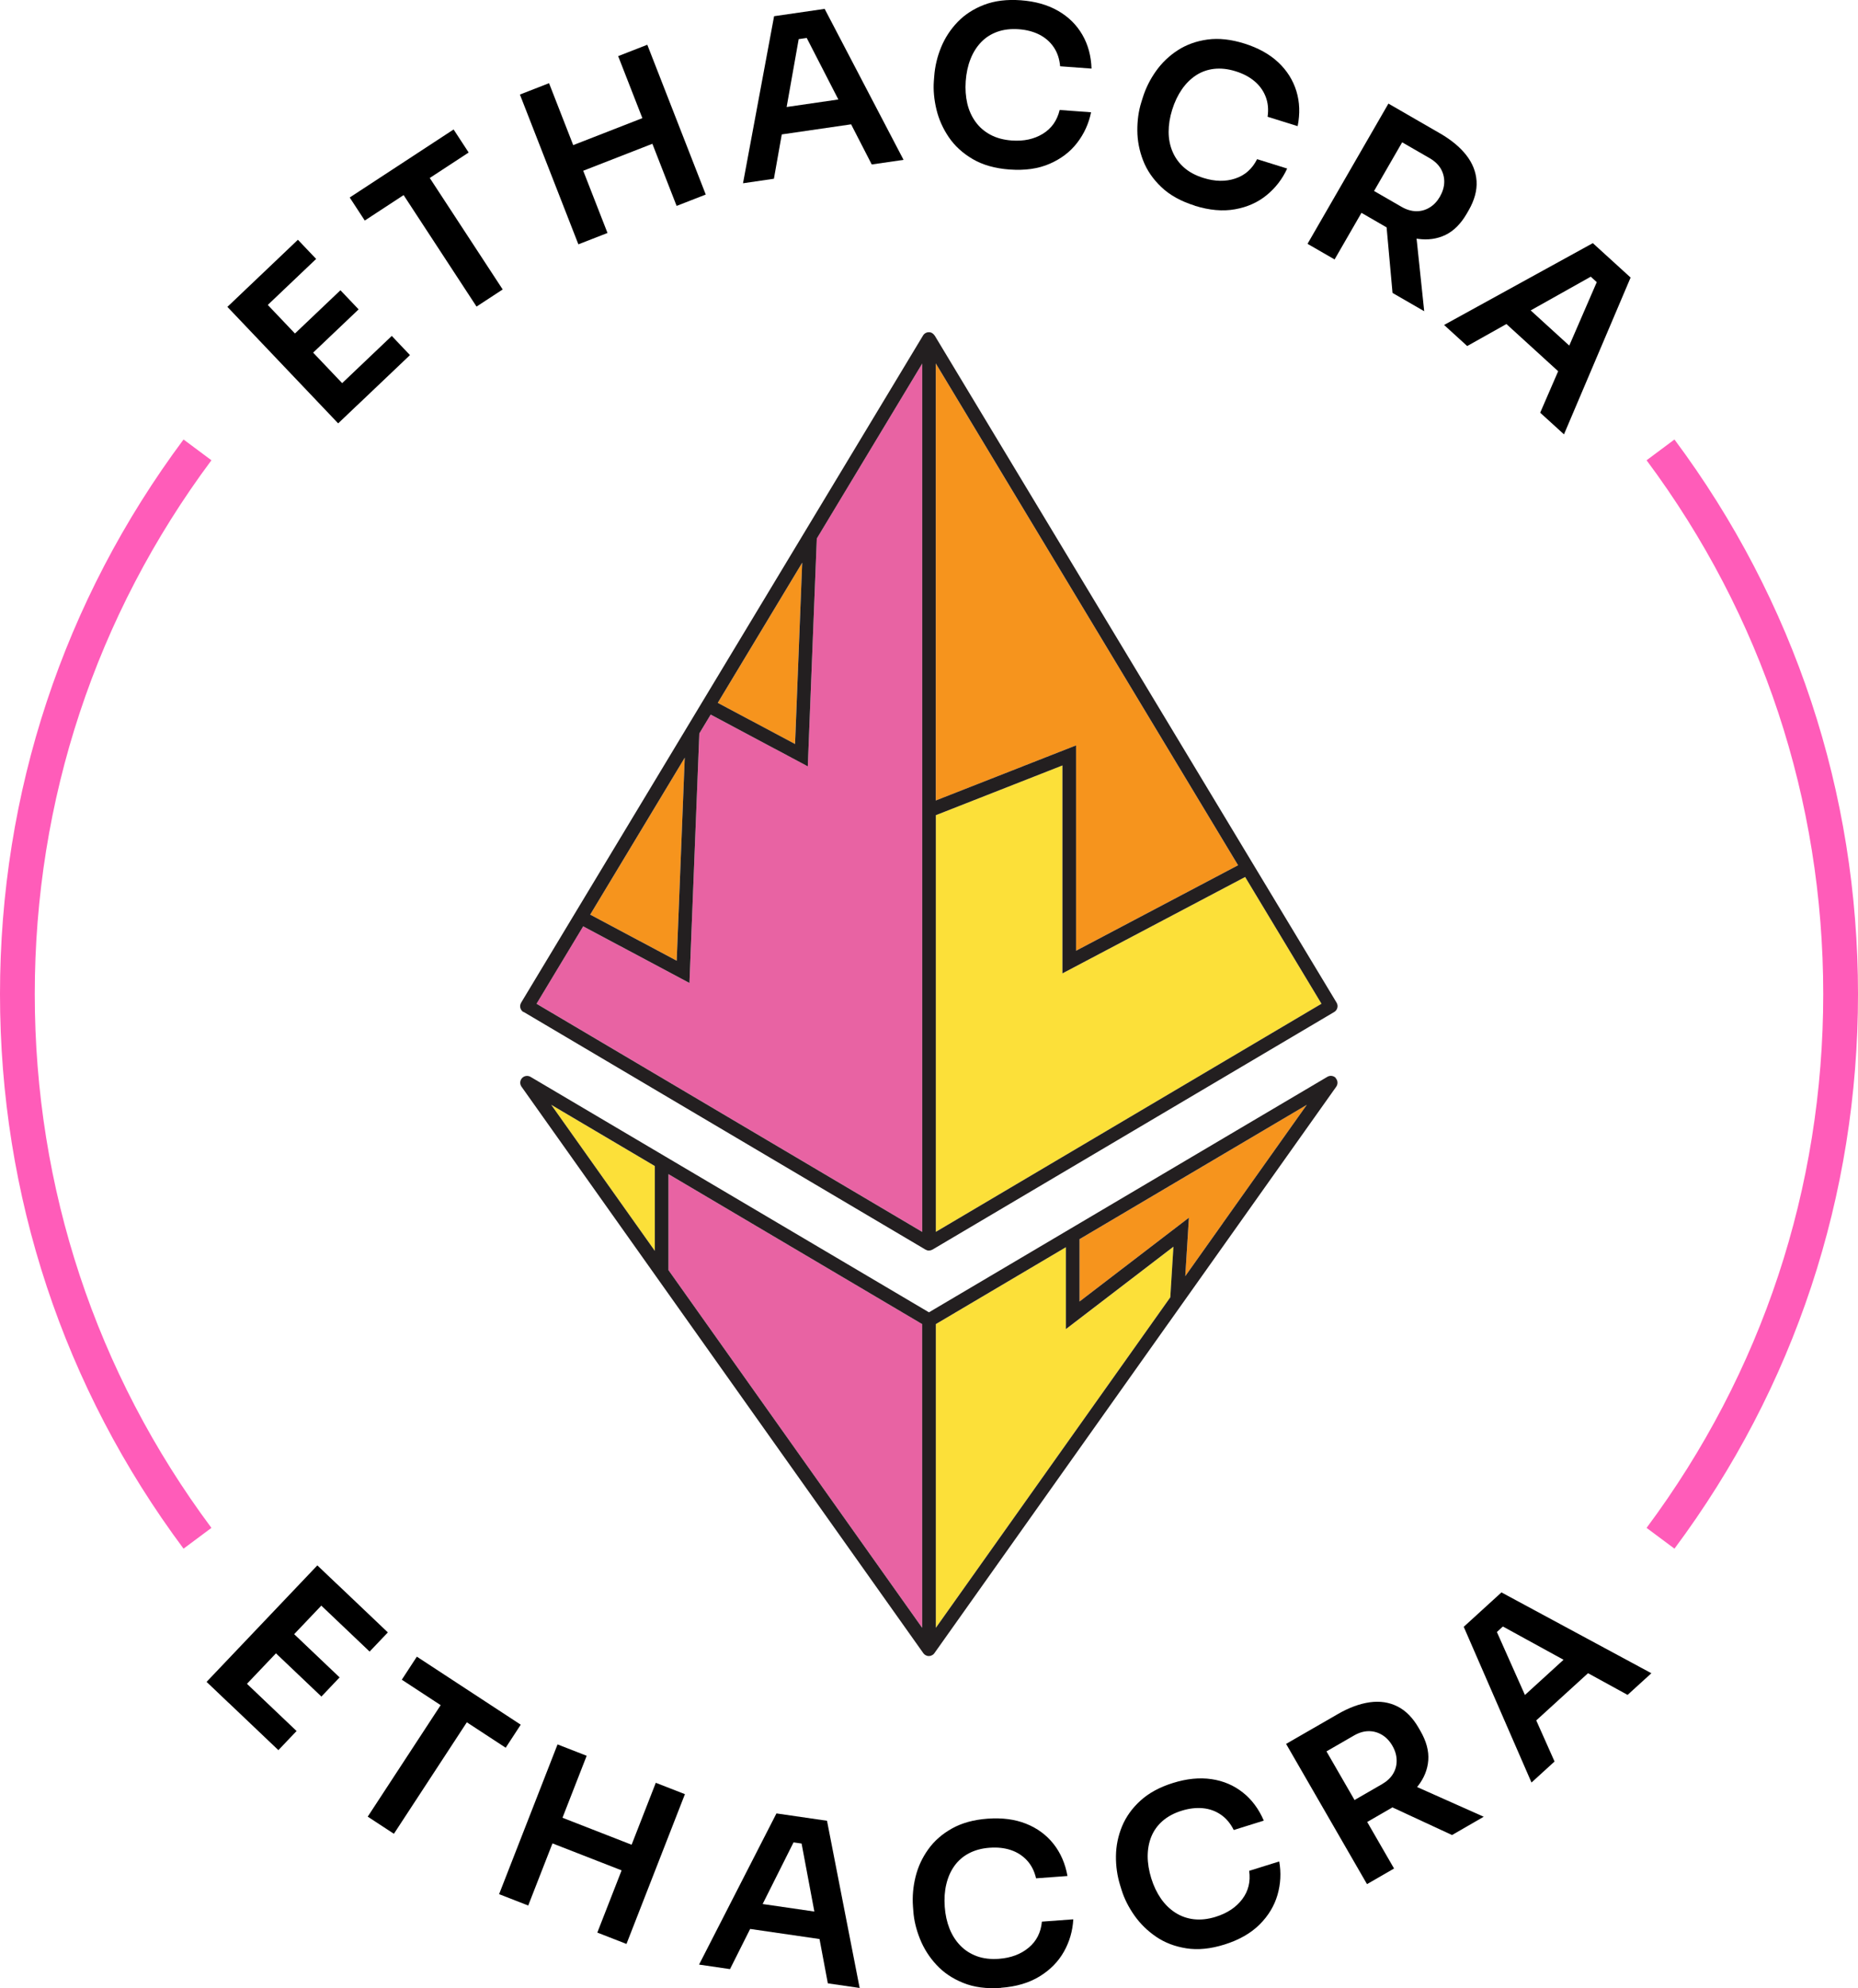 <?xml version="1.0" encoding="UTF-8"?>
<svg id="Layer_1" xmlns="http://www.w3.org/2000/svg" viewBox="0 0 402.4 430.45">
  <defs>
    <style>
      .cls-1 {
        fill: #f6941d;
      }

      .cls-2 {
        fill: #231f20;
      }

      .cls-3 {
        fill: #fce039;
      }

      .cls-4 {
        fill: #e863a3;
      }

      .cls-5 {
        fill: #ff5cb9;
      }
    </style>
  </defs>
  <g>
    <g>
      <path d="M73.24,91.66l-23.99-25.22,4.8-4.57,23.99,25.22-4.8,4.57ZM57.3,66.67l-3.94-4.14,11.16-10.62,3.95,4.15-11.16,10.61ZM67.13,77l-3.94-4.14,10.54-10.02,3.94,4.14-10.54,10.02ZM77.35,87.75l-3.94-4.14,11.44-10.88,3.94,4.15-11.44,10.88Z"/>
      <path d="M79,47.75l-3.26-4.99,22.5-14.73,3.26,4.99-22.5,14.73ZM103.21,66.38l-16.32-24.94,5.66-3.71,16.32,24.94-5.67,3.71Z"/>
      <path d="M125.26,52.89l-12.66-32.42,6.31-2.46,12.66,32.43-6.31,2.46ZM125.16,37.42l-2.17-5.55,17.28-6.74,2.17,5.55-17.28,6.74ZM146.54,44.58l-12.66-32.43,6.31-2.46,12.66,32.43-6.31,2.46Z"/>
      <path d="M160.92,39.67l6.73-36.16,10.95-1.59,17.09,32.69-6.89,1-14.59-28.38,2.56.69-5.9.86,2.3-1.39-5.56,31.31-6.7.98ZM167.8,29.32l1.3-5.97,13.97-2.03,2.9,5.36-18.17,2.64Z"/>
      <path d="M218.65,36.7c-3.14-.23-5.79-.98-7.97-2.25-2.17-1.27-3.9-2.85-5.18-4.73-1.28-1.88-2.18-3.89-2.69-6.03-.51-2.14-.7-4.18-.56-6.11l.08-1.04c.16-2.16.65-4.26,1.49-6.3.84-2.04,2.03-3.87,3.58-5.48,1.55-1.61,3.47-2.85,5.74-3.72,2.28-.87,4.92-1.2,7.94-.98,3.14.23,5.83.99,8.08,2.29,2.25,1.29,3.99,3.01,5.24,5.16,1.25,2.15,1.91,4.6,2,7.34l-6.8-.5c-.14-1.6-.6-2.98-1.39-4.14-.79-1.16-1.83-2.06-3.12-2.72-1.29-.65-2.78-1.04-4.46-1.16-1.71-.12-3.25.06-4.63.55-1.37.49-2.54,1.24-3.51,2.25-.97,1.01-1.74,2.23-2.3,3.66-.57,1.43-.91,3.03-1.04,4.8-.12,1.71,0,3.32.34,4.81.35,1.49.95,2.82,1.79,3.98.84,1.16,1.91,2.09,3.22,2.79,1.3.7,2.84,1.12,4.62,1.25,2.6.19,4.84-.29,6.73-1.45s3.1-2.87,3.65-5.16l6.8.5c-.5,2.45-1.5,4.65-3.02,6.62-1.51,1.96-3.5,3.47-5.97,4.54s-5.35,1.47-8.65,1.23Z"/>
      <path d="M258.78,44.53c-3-.94-5.42-2.27-7.24-4.01-1.83-1.73-3.15-3.66-3.97-5.78-.82-2.12-1.24-4.28-1.25-6.48-.01-2.2.27-4.23.85-6.08l.31-1c.64-2.06,1.6-3.99,2.88-5.79s2.86-3.31,4.73-4.52c1.88-1.21,4.02-1.98,6.44-2.31,2.42-.33,5.07-.04,7.95.86,3,.94,5.45,2.29,7.35,4.07,1.89,1.77,3.2,3.85,3.93,6.22.73,2.37.82,4.91.28,7.6l-6.51-2.03c.23-1.59.09-3.04-.42-4.35-.51-1.31-1.32-2.43-2.43-3.36-1.11-.93-2.47-1.64-4.08-2.14-1.64-.51-3.18-.68-4.63-.52-1.45.16-2.76.63-3.93,1.39-1.17.77-2.2,1.78-3.07,3.04-.87,1.26-1.58,2.74-2.11,4.44-.51,1.64-.76,3.23-.76,4.76,0,1.53.28,2.96.84,4.28s1.38,2.47,2.49,3.45c1.11.98,2.51,1.73,4.22,2.26,2.49.78,4.78.82,6.88.12,2.1-.69,3.67-2.09,4.73-4.19l6.51,2.03c-1.04,2.27-2.52,4.19-4.44,5.76-1.92,1.57-4.2,2.59-6.85,3.06-2.64.48-5.55.22-8.7-.76Z"/>
      <path d="M283.18,52.79l17.52-30.36,5.86,3.38-17.52,30.36-5.86-3.38ZM293.12,45.1l2.74-4.75,7.68,4.43c1.07.62,2.13.93,3.17.95,1.04.01,2.01-.25,2.91-.8.9-.54,1.64-1.33,2.23-2.35.6-1.05.92-2.1.94-3.15.02-1.05-.24-2.02-.76-2.92-.53-.89-1.33-1.65-2.41-2.27l-7.68-4.43,2.88-5,7.06,4.07c2.42,1.4,4.32,2.97,5.68,4.71,1.36,1.74,2.1,3.62,2.23,5.63.12,2.02-.45,4.12-1.72,6.33l-.38.66c-1.29,2.23-2.83,3.78-4.63,4.65-1.8.87-3.79,1.15-5.97.85-2.17-.3-4.47-1.15-6.9-2.55l-7.06-4.08ZM301.59,63.42l-1.67-18.47,6.57,3.79,1.96,18.64-6.86-3.96Z"/>
      <path d="M312.75,70.36l32.22-17.72,8.18,7.45-14.43,33.95-5.15-4.69,12.69-29.28,1.09,2.41-4.4-4.01,2.54.89-27.73,15.56-5-4.56ZM325.11,69.11l5.44-2.78,10.43,9.51-2.3,5.64-13.57-12.37Z"/>
    </g>
    <g>
      <path d="M44.74,364.13l23.99-25.22,4.8,4.57-23.99,25.22-4.8-4.57ZM48.85,368.04l3.94-4.15,11.44,10.88-3.94,4.14-11.44-10.88ZM59.07,357.29l3.94-4.15,10.54,10.02-3.94,4.15-10.54-10.02ZM68.9,346.96l3.94-4.15,11.16,10.61-3.95,4.15-11.16-10.61Z"/>
      <path d="M79.64,393.31l16.32-24.94,5.67,3.71-16.32,24.94-5.67-3.71ZM87.02,363.66l3.26-4.99,22.5,14.73-3.26,4.99-22.5-14.73Z"/>
      <path d="M108.09,410.1l12.66-32.43,6.31,2.46-12.66,32.42-6.31-2.46ZM118.5,398.65l2.17-5.55,17.28,6.74-2.17,5.55-17.28-6.74ZM129.37,418.4l12.66-32.42,6.31,2.46-12.66,32.43-6.31-2.46Z"/>
      <path d="M151.4,425.34l16.76-32.73,10.95,1.59,7.07,36.2-6.89-1-5.89-31.36,2.25,1.39-5.9-.86,2.61-.68-14.26,28.43-6.7-.98ZM160.94,417.39l2.95-5.35,13.97,2.03,1.25,5.97-18.17-2.64Z"/>
      <path d="M216.81,430.38c-3.14.23-5.87-.13-8.21-1.08-2.33-.94-4.27-2.25-5.81-3.93-1.54-1.67-2.72-3.53-3.54-5.58-.82-2.04-1.3-4.03-1.44-5.97l-.08-1.05c-.16-2.16.03-4.31.56-6.45.53-2.14,1.44-4.12,2.75-5.94,1.3-1.82,3.01-3.32,5.14-4.51,2.13-1.19,4.7-1.9,7.71-2.12,3.14-.23,5.91.13,8.33,1.09,2.41.96,4.39,2.41,5.93,4.35,1.54,1.94,2.56,4.27,3.04,6.97l-6.8.5c-.37-1.57-1.03-2.87-1.98-3.89s-2.11-1.77-3.49-2.23c-1.37-.46-2.9-.62-4.58-.5-1.71.12-3.21.53-4.5,1.21-1.29.68-2.34,1.6-3.15,2.74-.81,1.14-1.39,2.46-1.74,3.95-.36,1.49-.47,3.12-.34,4.9.12,1.71.47,3.28,1.03,4.71.57,1.42,1.35,2.65,2.35,3.68s2.2,1.79,3.59,2.3c1.39.5,2.98.69,4.75.56,2.6-.19,4.75-.99,6.45-2.41,1.7-1.41,2.65-3.29,2.87-5.64l6.8-.5c-.14,2.5-.81,4.83-2.02,6.98-1.21,2.16-2.96,3.95-5.25,5.36-2.29,1.41-5.08,2.24-8.38,2.48Z"/>
      <path d="M265.18,421c-3,.94-5.75,1.21-8.23.82-2.49-.39-4.67-1.22-6.55-2.5-1.88-1.28-3.45-2.82-4.72-4.62-1.26-1.8-2.18-3.63-2.76-5.48l-.31-1c-.64-2.06-.95-4.2-.92-6.41.03-2.21.47-4.34,1.32-6.41.86-2.06,2.18-3.92,3.99-5.56,1.8-1.64,4.14-2.92,7.03-3.82,3-.94,5.79-1.21,8.36-.83,2.57.38,4.82,1.34,6.77,2.88,1.95,1.54,3.46,3.57,4.55,6.1l-6.51,2.03c-.72-1.44-1.66-2.56-2.82-3.34-1.16-.79-2.46-1.25-3.9-1.38-1.44-.13-2.97.05-4.57.55-1.64.51-3.01,1.25-4.11,2.2-1.1.96-1.91,2.09-2.44,3.38-.53,1.3-.79,2.71-.8,4.24,0,1.53.26,3.15.79,4.85.51,1.64,1.21,3.09,2.08,4.35.87,1.26,1.92,2.27,3.12,3.05,1.21.77,2.54,1.25,4.01,1.42,1.47.17,3.05,0,4.75-.53,2.49-.78,4.4-2.05,5.73-3.81,1.33-1.76,1.83-3.81,1.5-6.14l6.51-2.03c.44,2.46.31,4.88-.38,7.26-.69,2.38-1.99,4.52-3.89,6.41-1.91,1.89-4.44,3.33-7.6,4.32Z"/>
      <path d="M296.06,407.92l-17.52-30.36,5.86-3.38,17.52,30.36-5.86,3.38ZM294.37,395.46l-2.74-4.75,7.68-4.43c1.07-.62,1.88-1.37,2.41-2.27.53-.89.79-1.87.76-2.92-.02-1.05-.32-2.09-.91-3.11-.6-1.05-1.36-1.84-2.26-2.38-.9-.54-1.87-.81-2.91-.8-1.04.01-2.1.33-3.17.95l-7.68,4.43-2.88-5,7.06-4.07c2.42-1.4,4.73-2.25,6.92-2.56,2.19-.31,4.19-.01,5.99.89,1.81.9,3.34,2.46,4.61,4.66l.38.66c1.29,2.23,1.85,4.35,1.7,6.34-.15,2-.9,3.86-2.25,5.59-1.35,1.73-3.24,3.3-5.66,4.7l-7.06,4.08ZM314.48,397.29l-16.83-7.8,6.57-3.79,17.12,7.63-6.86,3.96Z"/>
      <path d="M331.69,385.93l-14.68-33.72,8.17-7.45,32.47,17.5-5.15,4.69-27.98-15.34,2.5-.86-4.4,4.02,1.12-2.45,12.94,29.05-5,4.56ZM331.59,373.5l-2.27-5.67,10.43-9.51,5.4,2.82-13.57,12.37Z"/>
    </g>
  </g>
  <g>
    <path class="cls-5" d="M362.65,335.29l-6.04-4.5c25.03-33.6,38.26-73.56,38.26-115.57s-13.23-81.97-38.26-115.57l6.04-4.5c26,34.91,39.75,76.43,39.75,120.07s-13.74,85.16-39.75,120.07Z"/>
    <path class="cls-5" d="M39.75,335.29C13.74,300.38,0,258.86,0,215.22s13.74-85.16,39.75-120.07l6.04,4.5C20.76,133.25,7.53,173.22,7.53,215.22s13.23,81.97,38.26,115.57l-6.04,4.5Z"/>
  </g>
  <g>
    <g>
      <polygon class="cls-4" points="176.9 116.57 175.04 163.55 175.04 163.56 174.95 165.9 172.87 164.8 172.87 164.8 166.17 161.23 153.92 154.71 151.46 158.79 149.41 210.47 149.41 210.47 149.32 212.82 147.25 211.71 147.24 211.71 139.79 207.74 126.29 200.55 116.2 217.31 199.73 266.7 199.73 177.65 199.73 175.48 199.73 78.7 176.9 116.57"/>
      <polygon class="cls-4" points="144.77 274.98 199.72 352.43 199.73 286.67 144.77 254.2 144.77 274.98"/>
    </g>
    <g>
      <polygon class="cls-3" points="141.82 270.82 141.82 252.46 119.37 239.19 141.82 270.82"/>
      <polygon class="cls-3" points="269.67 189.87 230.1 210.74 230.1 208.29 230.1 165.71 202.68 176.49 202.68 266.7 286.21 217.31 269.67 189.87"/>
      <polygon class="cls-3" points="230.85 284.77 230.85 270.02 202.68 286.67 202.68 352.43 253.46 280.87 254.14 269.92 230.85 287.76 230.85 284.77"/>
    </g>
    <g>
      <polygon class="cls-1" points="233.05 205.84 268.14 187.33 202.68 78.7 202.68 173.32 233.05 161.38 233.05 163.55 233.05 205.84"/>
      <polygon class="cls-1" points="201.2 73.39 201.2 73.39 201.2 73.39 201.2 73.39"/>
      <polygon class="cls-1" points="146.56 208 148.3 164.04 127.82 198.02 146.56 208"/>
      <polygon class="cls-1" points="172.18 161.09 173.74 121.82 155.45 152.17 172.18 161.09"/>
      <polygon class="cls-1" points="283.03 239.19 257.64 254.2 257.64 254.2 233.8 268.28 233.8 281.78 257.49 263.63 256.7 276.29 264.51 265.29 264.51 265.29 264.83 264.84 283.03 239.19"/>
      <polygon class="cls-1" points="256.81 252.98 256.81 252.97 256.81 252.97 256.81 252.98"/>
      <polygon class="cls-1" points="265.71 266.15 265.71 266.15 265.71 266.14 265.71 266.15"/>
    </g>
    <g>
      <path class="cls-2" d="M113.41,219.09l87.04,51.46s0,0,0,0c0,0,0,0,.01,0,.09.05.19.08.28.12.02,0,.04.02.06.03.13.03.25.05.38.05.05,0,.09-.01.14-.02.08,0,.16-.01.24-.03.05-.01.1-.04.15-.06.07-.03.14-.05.2-.08,0,0,0,0,0,0,0,0,0,0,.01,0l87.04-51.46c.52-.31.79-.89.71-1.48-.03-.22-.11-.42-.23-.6l-17.19-28.52h0s-69.82-115.86-69.82-115.86h-.02c-.26-.42-.71-.72-1.24-.72s-.96.26-1.23.66c-.02.03-.04.06-.05.09l-22.78,37.8h0s-25.83,42.86-25.83,42.86l-27.63,45.85h0s-10.74,17.83-10.74,17.83c-.13.2-.22.43-.25.68-.06.57.22,1.13.72,1.43ZM286.21,217.31l-83.53,49.39v-90.21l27.42-10.77v45.02l39.57-20.87,16.54,27.45ZM202.68,78.7l65.46,108.63-35.09,18.51v-44.46l-30.38,11.93v-94.62ZM201.2,73.39h0s0,0,0,0h0ZM173.74,121.82l-1.55,39.26-16.74-8.91,18.29-30.35ZM148.3,164.04l-1.74,43.96-18.74-9.98,20.48-33.98ZM126.29,200.55l13.5,7.19,7.45,3.97s0,0,0,0l2.08,1.11.09-2.35s0,0,0,0l2.05-51.68,2.46-4.08,12.25,6.53,6.7,3.57s0,0,0,0l2.08,1.11.09-2.35s0,0,0,0l1.86-46.98,22.83-37.88v188l-83.53-49.39,10.1-16.76Z"/>
      <path class="cls-2" d="M289.32,233.4c-.47-.51-1.24-.63-1.84-.27l-17.2,10.16h0s-39.44,23.31-39.44,23.31h0s-29.65,17.52-29.65,17.52l-57.16-33.77-29.13-17.21c-.6-.35-1.37-.24-1.84.27-.47.51-.52,1.29-.12,1.85l29.13,41.06,57.91,81.61s0,0,0,0c.01.02.03.03.04.05.07.09.16.18.25.25.03.03.07.05.11.07.09.06.18.1.28.14.02,0,.04.03.07.04.01,0,.03,0,.04,0,.13.04.27.06.4.06s.27-.03.4-.06c.01,0,.03,0,.04,0,.03,0,.04-.03.07-.04.1-.04.19-.08.28-.14.04-.02.07-.05.11-.07.09-.07.18-.15.25-.25.01-.02.03-.03.04-.05,0,0,0,0,0,0l50.7-71.46.12-.16,2.88-4.06s0,0,0,0l10.81-15.23h0s22.53-31.75,22.53-31.75c.4-.57.35-1.34-.12-1.85ZM141.82,270.82l-22.44-31.63,22.44,13.26v18.37ZM144.77,274.98v-20.78l54.95,32.47v65.76s-54.95-77.45-54.95-77.45ZM256.81,252.97h0s0,0,0,0h0ZM253.46,280.87l-50.78,71.56v-65.76l28.17-16.65v17.73l23.29-17.84-.68,10.95ZM265.71,266.15h0s0,0,0,0h0ZM264.83,264.84l-.32.45h0s-7.81,11-7.81,11l.79-12.66-23.69,18.15v-13.5l23.83-14.08h0s25.39-15,25.39-15l-18.2,25.64Z"/>
    </g>
  </g>
</svg>